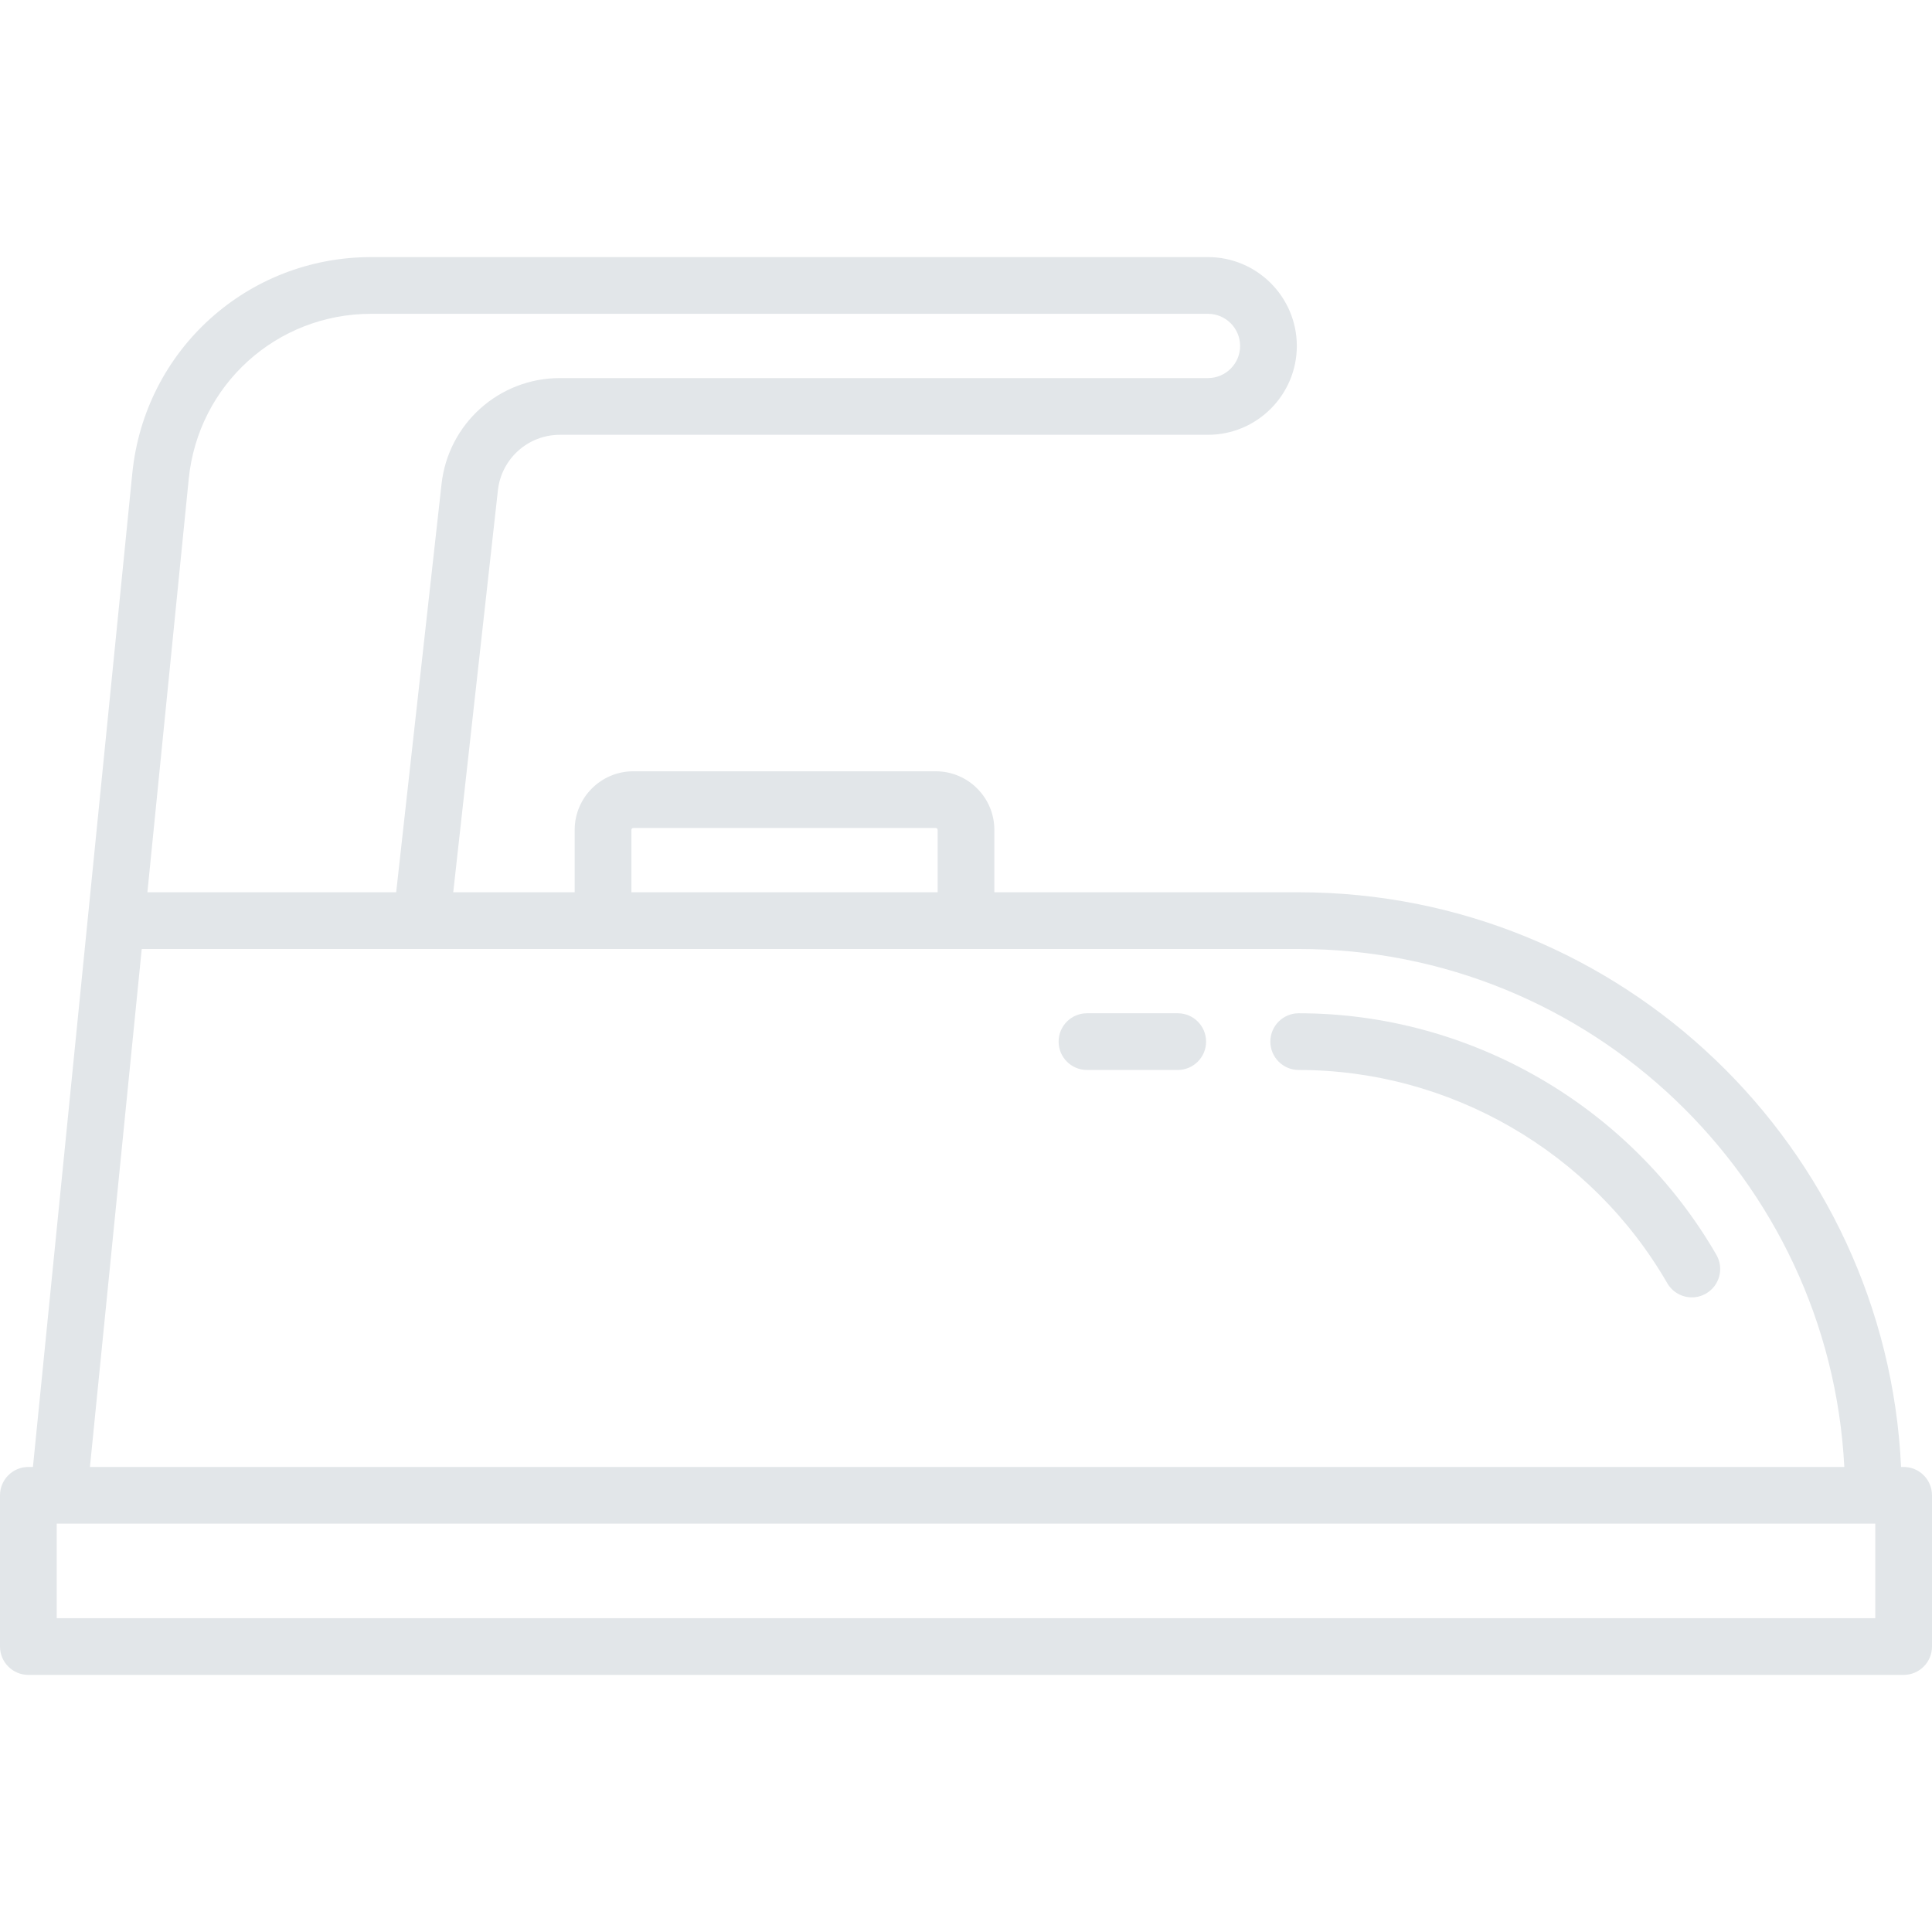 <?xml version="1.0"?>
<svg xmlns="http://www.w3.org/2000/svg" xmlns:xlink="http://www.w3.org/1999/xlink" version="1.1" id="Capa_1" x="0px" y="0px" viewBox="0 0 511 511" style="enable-background:new 0 0 511 511;" xml:space="preserve" width="512px" height="512px" class=""><g><g>
	<path d="M503.5,388h-0.681c-3.93-84.479-73.884-152-159.318-152H263v-16.5c0-8.547-6.953-15.5-15.5-15.5h-80   c-8.547,0-15.5,6.953-15.5,15.5V236h-32.121l11.814-106.322c0.93-8.368,7.98-14.678,16.399-14.678H319.5   c12.958,0,23.5-10.542,23.5-23.5S332.458,68,319.5,68H98.179c-32.761,0-59.925,24.583-63.185,57.182L8.712,388H7.5   c-4.142,0-7.5,3.358-7.5,7.5v40c0,4.142,3.358,7.5,7.5,7.5h496c4.142,0,7.5-3.358,7.5-7.5v-40C511,391.358,507.642,388,503.5,388z    M167,219.5c0-0.276,0.224-0.5,0.5-0.5h80c0.276,0,0.5,0.224,0.5,0.5V236h-81V219.5z M98.179,83H319.5c4.687,0,8.5,3.813,8.5,8.5   s-3.813,8.5-8.5,8.5H148.092c-16.073,0-29.532,12.046-31.307,28.021L104.787,236h-65.8L49.92,126.674   C52.41,101.776,73.157,83,98.179,83z M37.487,251H111.5h8h224c77.163,0,140.394,60.793,144.307,137H23.788L37.487,251z M496,428H15   v-25h481V428z" data-original="#000000" class="active-path" data-old_color="#e2e6e9" fill="#e2e6e9"/>
	<path d="M453.971,331.889C431.196,292.481,388.866,268,343.5,268c-4.142,0-7.5,3.358-7.5,7.5s3.358,7.5,7.5,7.5   c40.026,0,77.38,21.609,97.483,56.395c1.39,2.404,3.91,3.749,6.5,3.749c1.273,0,2.564-0.325,3.746-1.008   C454.817,340.063,456.044,335.475,453.971,331.889z" data-original="#000000" class="active-path" data-old_color="#e2e6e9" fill="#e2e6e9"/>
	<path d="M311.501,268h-24.005c-4.142,0-7.5,3.358-7.5,7.5s3.358,7.5,7.5,7.5h24.005c4.142,0,7.5-3.358,7.5-7.5   S315.644,268,311.501,268z" data-original="#000000" class="active-path" data-old_color="#e2e6e9" fill="#e2e6e9"/>
</g></g> </svg>
